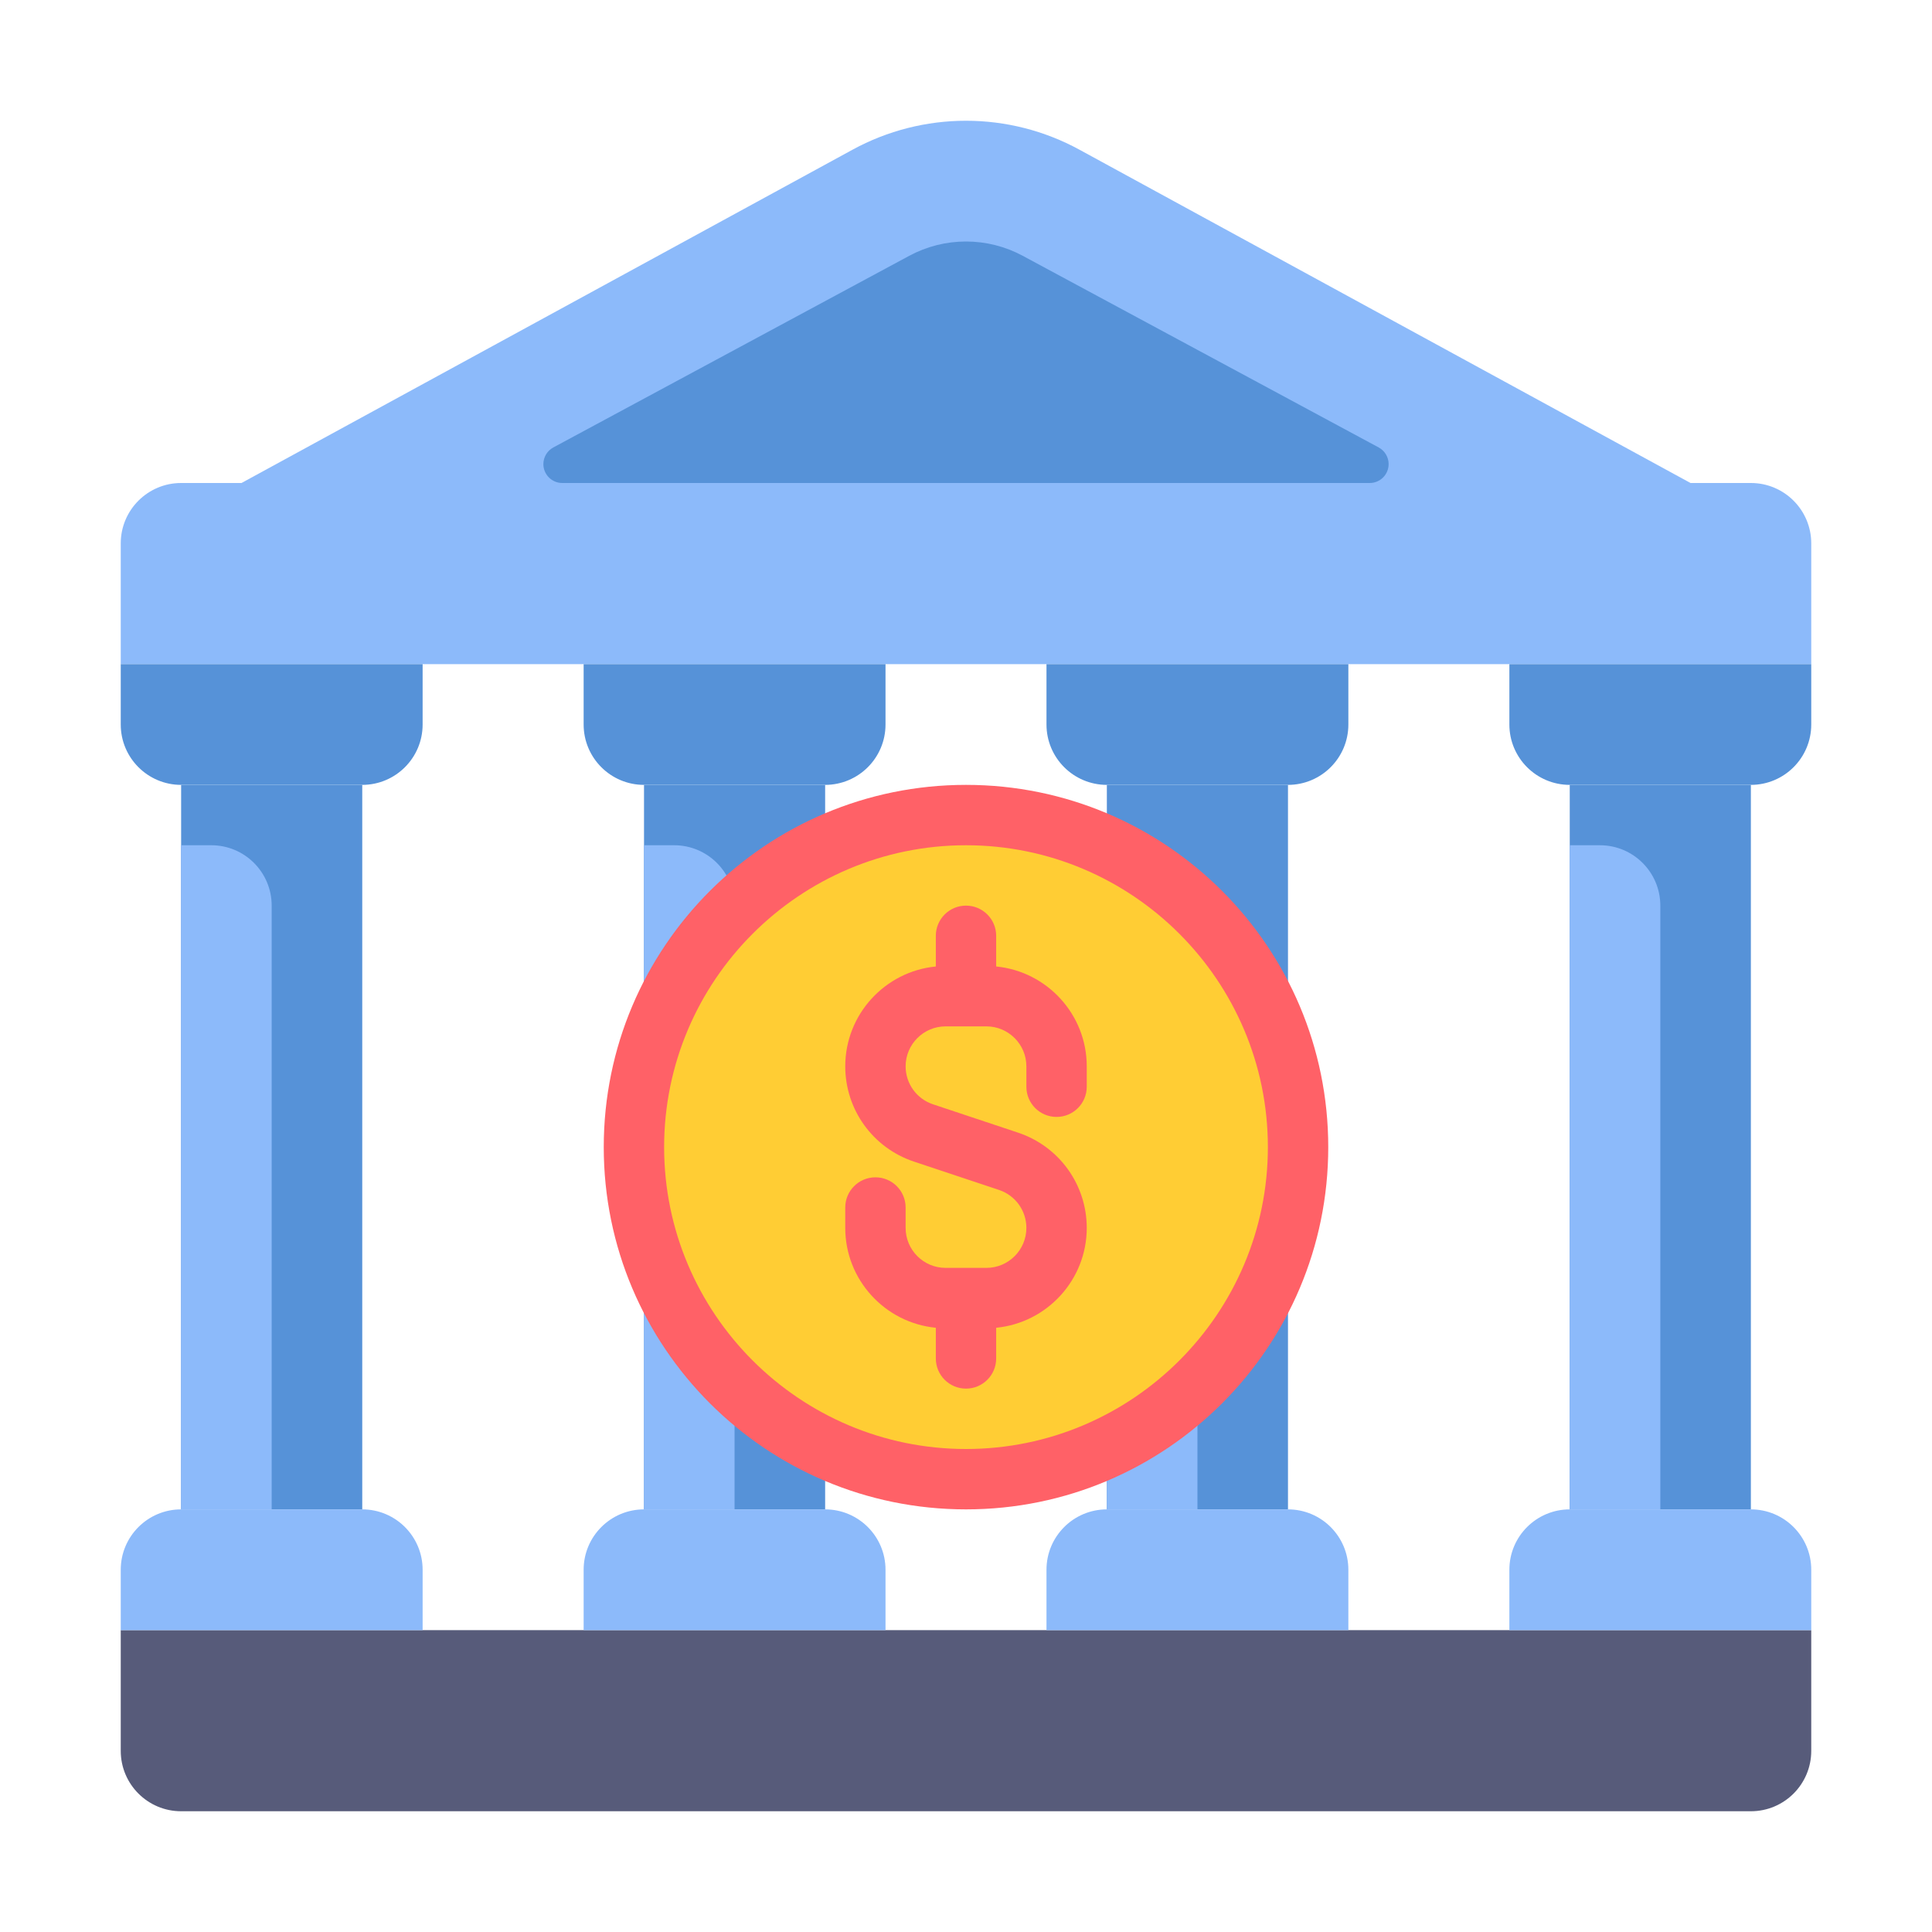 <svg width="100" height="100" viewBox="0 0 100 100" fill="none" xmlns="http://www.w3.org/2000/svg">
<path d="M93.75 34.375H6.25V28.125C6.25 26.399 7.649 25 9.375 25H90.625C92.351 25 93.75 26.399 93.75 28.125V34.375Z" fill="#8CBAFA"/>
<path d="M90.625 93.75H9.375C7.649 93.75 6.25 92.351 6.25 90.625V84.375H93.75V90.625C93.75 92.351 92.351 93.75 90.625 93.75Z" fill="#575B7A"/>
<path d="M44.132 7.746L12.5 25H87.5L55.868 7.746C54.068 6.764 52.051 6.25 50 6.25C47.949 6.25 45.932 6.764 44.132 7.746Z" fill="#8CBAFA"/>
<path d="M47.062 13.241L28.64 23.16C28.323 23.331 28.125 23.662 28.125 24.022C28.125 24.562 28.563 25 29.103 25H70.897C71.437 25 71.875 24.562 71.875 24.022C71.875 23.662 71.677 23.331 71.36 23.16L52.938 13.241C52.035 12.755 51.026 12.5 50 12.5C48.974 12.5 47.965 12.755 47.062 13.241Z" fill="#5692D8"/>
<path d="M9.375 40.625H18.75V78.125H9.375V40.625Z" fill="#5692D8"/>
<path d="M14.062 78.125H9.375V43.75H10.938C12.664 43.75 14.062 45.149 14.062 46.875V78.125Z" fill="#8CBAFA"/>
<path d="M18.75 40.625H9.375C7.649 40.625 6.25 39.226 6.25 37.5V34.375H21.875V37.5C21.875 39.226 20.476 40.625 18.75 40.625Z" fill="#5692D8"/>
<path d="M21.875 84.375H6.25V81.25C6.25 79.524 7.649 78.125 9.375 78.125H18.75C20.476 78.125 21.875 79.524 21.875 81.25V84.375Z" fill="#8CBAFA"/>
<path d="M81.25 40.625H90.625V78.125H81.25V40.625Z" fill="#5692D8"/>
<path d="M85.938 78.125H81.25V43.75H82.812C84.538 43.75 85.938 45.149 85.938 46.875V78.125Z" fill="#8CBAFA"/>
<path d="M90.625 40.625H81.25C79.524 40.625 78.125 39.226 78.125 37.5V34.375H93.75V37.5C93.75 39.226 92.351 40.625 90.625 40.625Z" fill="#5692D8"/>
<path d="M93.75 84.375H78.125V81.25C78.125 79.524 79.524 78.125 81.25 78.125H90.625C92.351 78.125 93.75 79.524 93.75 81.25V84.375Z" fill="#8CBAFA"/>
<path d="M33.334 40.625H42.709V78.125H33.334V40.625Z" fill="#5692D8"/>
<path d="M38.021 78.125H33.334V43.75H34.896C36.622 43.75 38.021 45.149 38.021 46.875V78.125Z" fill="#8CBAFA"/>
<path d="M42.709 40.625H33.334C31.608 40.625 30.209 39.226 30.209 37.5V34.375H45.834V37.5C45.834 39.226 44.434 40.625 42.709 40.625Z" fill="#5692D8"/>
<path d="M45.834 84.375H30.209V81.25C30.209 79.524 31.608 78.125 33.334 78.125H42.709C44.434 78.125 45.834 79.524 45.834 81.25V84.375Z" fill="#8CBAFA"/>
<path d="M57.291 40.625H66.666V78.125H57.291V40.625Z" fill="#5692D8"/>
<path d="M61.979 78.125H57.291V43.75H58.854C60.58 43.75 61.979 45.149 61.979 46.875V78.125Z" fill="#8CBAFA"/>
<path d="M66.666 40.625H57.291C55.566 40.625 54.166 39.226 54.166 37.5V34.375H69.791V37.5C69.791 39.226 68.392 40.625 66.666 40.625Z" fill="#5692D8"/>
<path d="M69.791 84.375H54.166V81.25C54.166 79.524 55.566 78.125 57.291 78.125H66.666C68.392 78.125 69.791 79.524 69.791 81.25V84.375Z" fill="#8CBAFA"/>
<path d="M50 76.562C59.492 76.562 67.188 68.867 67.188 59.375C67.188 49.883 59.492 42.188 50 42.188C40.508 42.188 32.812 49.883 32.812 59.375C32.812 68.867 40.508 76.562 50 76.562Z" fill="#FFCD34"/>
<path d="M50 43.75C58.616 43.75 65.625 50.759 65.625 59.375C65.625 67.991 58.616 75 50 75C41.384 75 34.375 67.991 34.375 59.375C34.375 50.759 41.384 43.75 50 43.75ZM50 40.625C39.645 40.625 31.25 49.02 31.25 59.375C31.25 69.73 39.645 78.125 50 78.125C60.355 78.125 68.75 69.73 68.75 59.375C68.75 49.02 60.355 40.625 50 40.625Z" fill="#FF6167"/>
<path d="M54.688 57.812C55.55 57.812 56.25 57.113 56.25 56.25V55.194C56.25 52.501 54.19 50.281 51.562 50.025V48.438C51.562 47.575 50.863 46.875 50 46.875C49.137 46.875 48.438 47.575 48.438 48.438V50.025C45.81 50.281 43.75 52.501 43.75 55.194C43.75 57.434 45.178 59.414 47.302 60.123L51.71 61.592C52.556 61.874 53.125 62.663 53.125 63.556C53.125 64.697 52.197 65.625 51.056 65.625H48.944C47.803 65.625 46.875 64.697 46.875 63.556V62.5C46.875 61.637 46.175 60.938 45.312 60.938C44.45 60.938 43.75 61.637 43.75 62.5V63.556C43.75 66.249 45.81 68.469 48.438 68.725V70.312C48.438 71.175 49.137 71.875 50 71.875C50.863 71.875 51.562 71.175 51.562 70.312V68.725C54.19 68.469 56.25 66.249 56.25 63.556C56.25 61.316 54.822 59.336 52.698 58.627L48.29 57.158C47.444 56.876 46.875 56.087 46.875 55.194C46.875 54.053 47.803 53.125 48.944 53.125H51.056C52.197 53.125 53.125 54.053 53.125 55.194V56.25C53.125 57.113 53.825 57.812 54.688 57.812Z" fill="#FF6167"/>
</svg>
